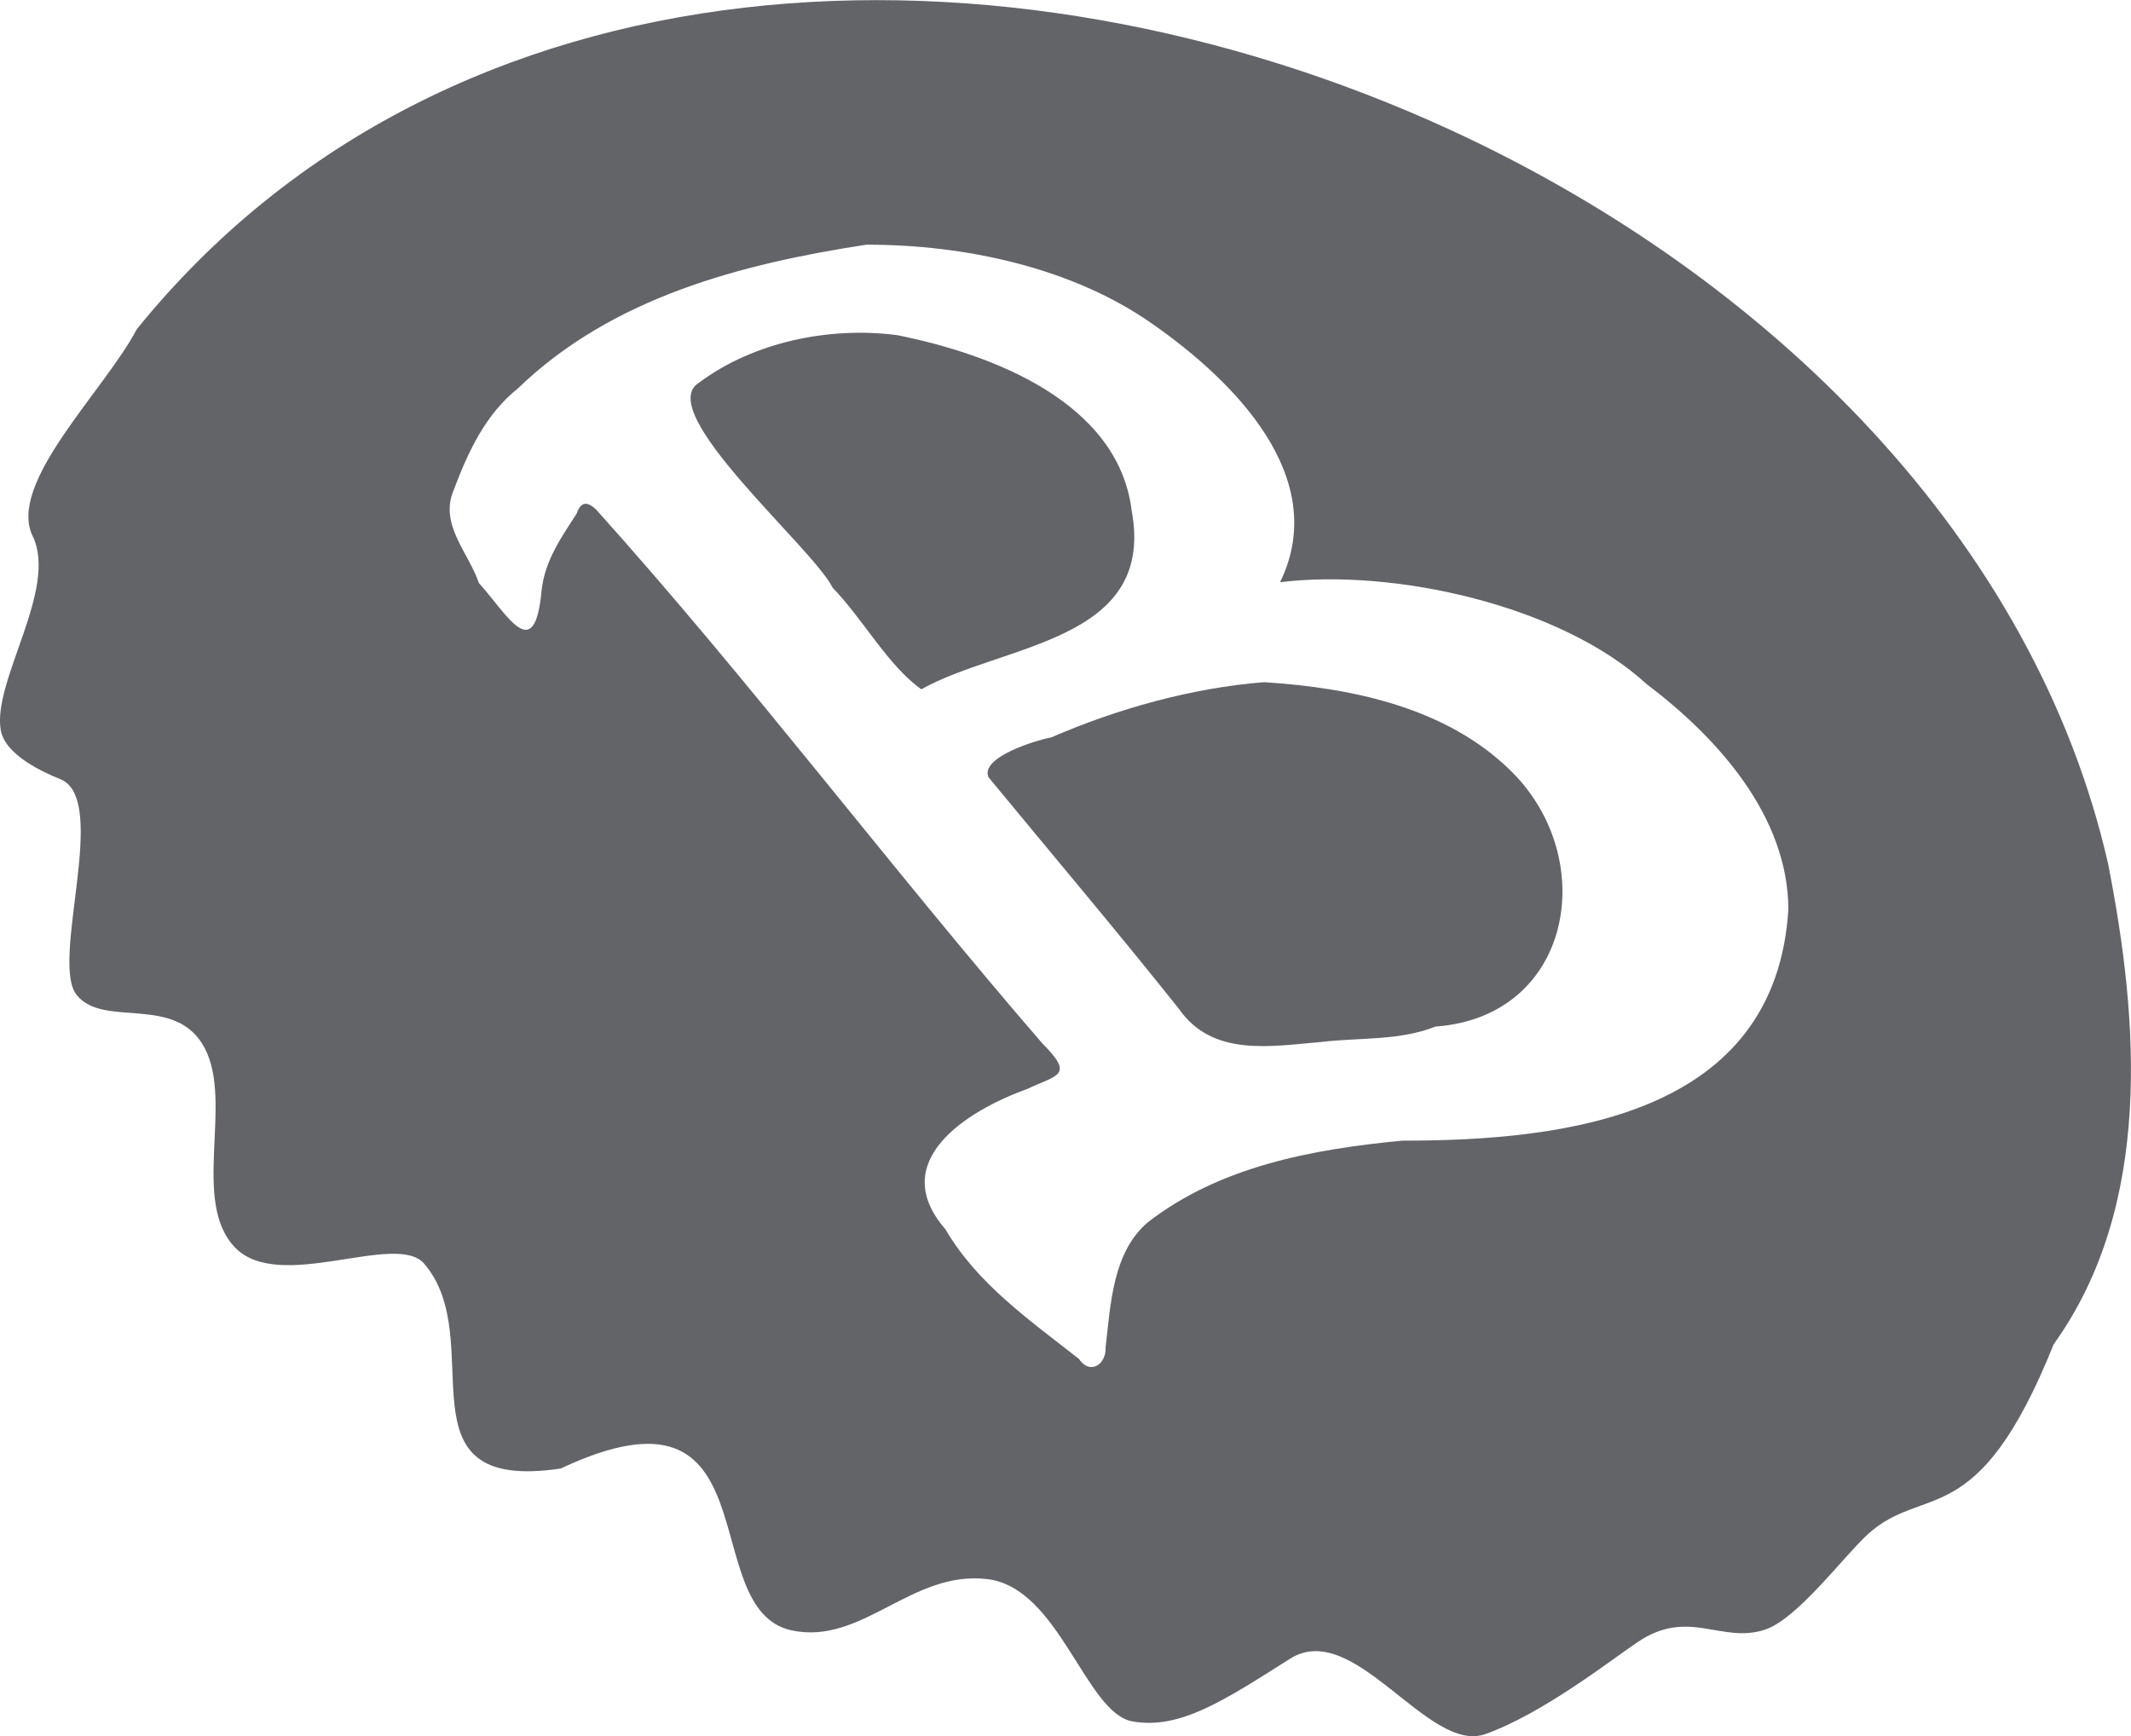 <svg width="27" height="22" viewBox="0 0 27 22" fill="none" xmlns="http://www.w3.org/2000/svg">
<g clip-path="url(#clip0)">
<path d="M11.673 8.735C11.251 8.435 10.934 7.845 10.549 7.447C10.303 6.944 8.26 5.206 8.859 4.848C9.551 4.331 10.515 4.136 11.367 4.247C12.555 4.485 14.167 5.088 14.338 6.468C14.65 8.138 12.709 8.155 11.673 8.735Z" fill="#626468"/>
<path d="M19.154 9.78C20.272 10.893 19.918 12.884 18.189 13.009C17.724 13.193 17.222 13.146 16.735 13.205C16.096 13.259 15.359 13.396 14.935 12.782C14.147 11.793 13.329 10.826 12.524 9.849C12.418 9.598 13.113 9.384 13.322 9.344C14.155 8.982 15.105 8.716 16.017 8.645C17.134 8.716 18.339 8.968 19.154 9.78Z" fill="#626468"/>
<path d="M26.71 10.947C25.778 6.851 22.44 3.517 18.374 1.645C12.735 -0.949 5.698 -0.73 1.733 4.172C1.323 4.952 0.088 6.122 0.414 6.794C0.739 7.465 -0.096 8.625 0.009 9.25C0.063 9.569 0.551 9.788 0.764 9.874C1.396 10.129 0.628 12.184 0.972 12.61C1.315 13.037 2.233 12.588 2.595 13.285C2.958 13.98 2.416 15.231 2.98 15.811C3.543 16.391 5.017 15.602 5.373 16.013C6.216 16.987 4.978 18.928 7.104 18.61C9.836 17.325 8.791 20.396 10.03 20.661C10.922 20.853 11.547 19.898 12.507 20.011C13.422 20.117 13.754 21.712 14.35 21.815C14.947 21.919 15.496 21.559 16.344 21.021C17.159 20.505 18.093 22.235 18.821 21.975C19.549 21.715 20.417 21.033 20.751 20.808C21.4 20.371 21.814 20.838 22.368 20.65C22.774 20.512 23.355 19.73 23.658 19.45C24.377 18.786 25.05 19.456 26.02 17.036C27.278 15.282 27.102 12.941 26.71 10.947ZM17.766 14.455C16.634 14.563 15.457 14.779 14.54 15.492C14.097 15.873 14.071 16.53 14.008 17.076C14.018 17.289 13.812 17.431 13.67 17.221C13.051 16.733 12.384 16.273 11.978 15.577C11.231 14.72 12.244 14.078 13.01 13.802C13.401 13.618 13.617 13.634 13.206 13.222C11.283 10.998 9.505 8.629 7.549 6.453C7.431 6.347 7.358 6.362 7.306 6.509C7.11 6.813 6.907 7.1 6.863 7.472C6.776 8.456 6.423 7.779 6.068 7.389C5.935 6.998 5.562 6.645 5.749 6.208C5.931 5.726 6.151 5.25 6.561 4.923C7.756 3.768 9.391 3.344 10.976 3.101C12.212 3.098 13.591 3.388 14.613 4.113C15.616 4.816 16.869 6.042 16.219 7.378C17.664 7.201 19.775 7.671 20.86 8.667C21.754 9.342 22.653 10.333 22.659 11.522C22.498 14.134 19.847 14.457 17.766 14.455Z" fill="#626468"/>
</g>
<defs>
<clipPath id="clip0">
<rect width="27" height="22" fill="white"/>
</clipPath>
</defs>
</svg>
